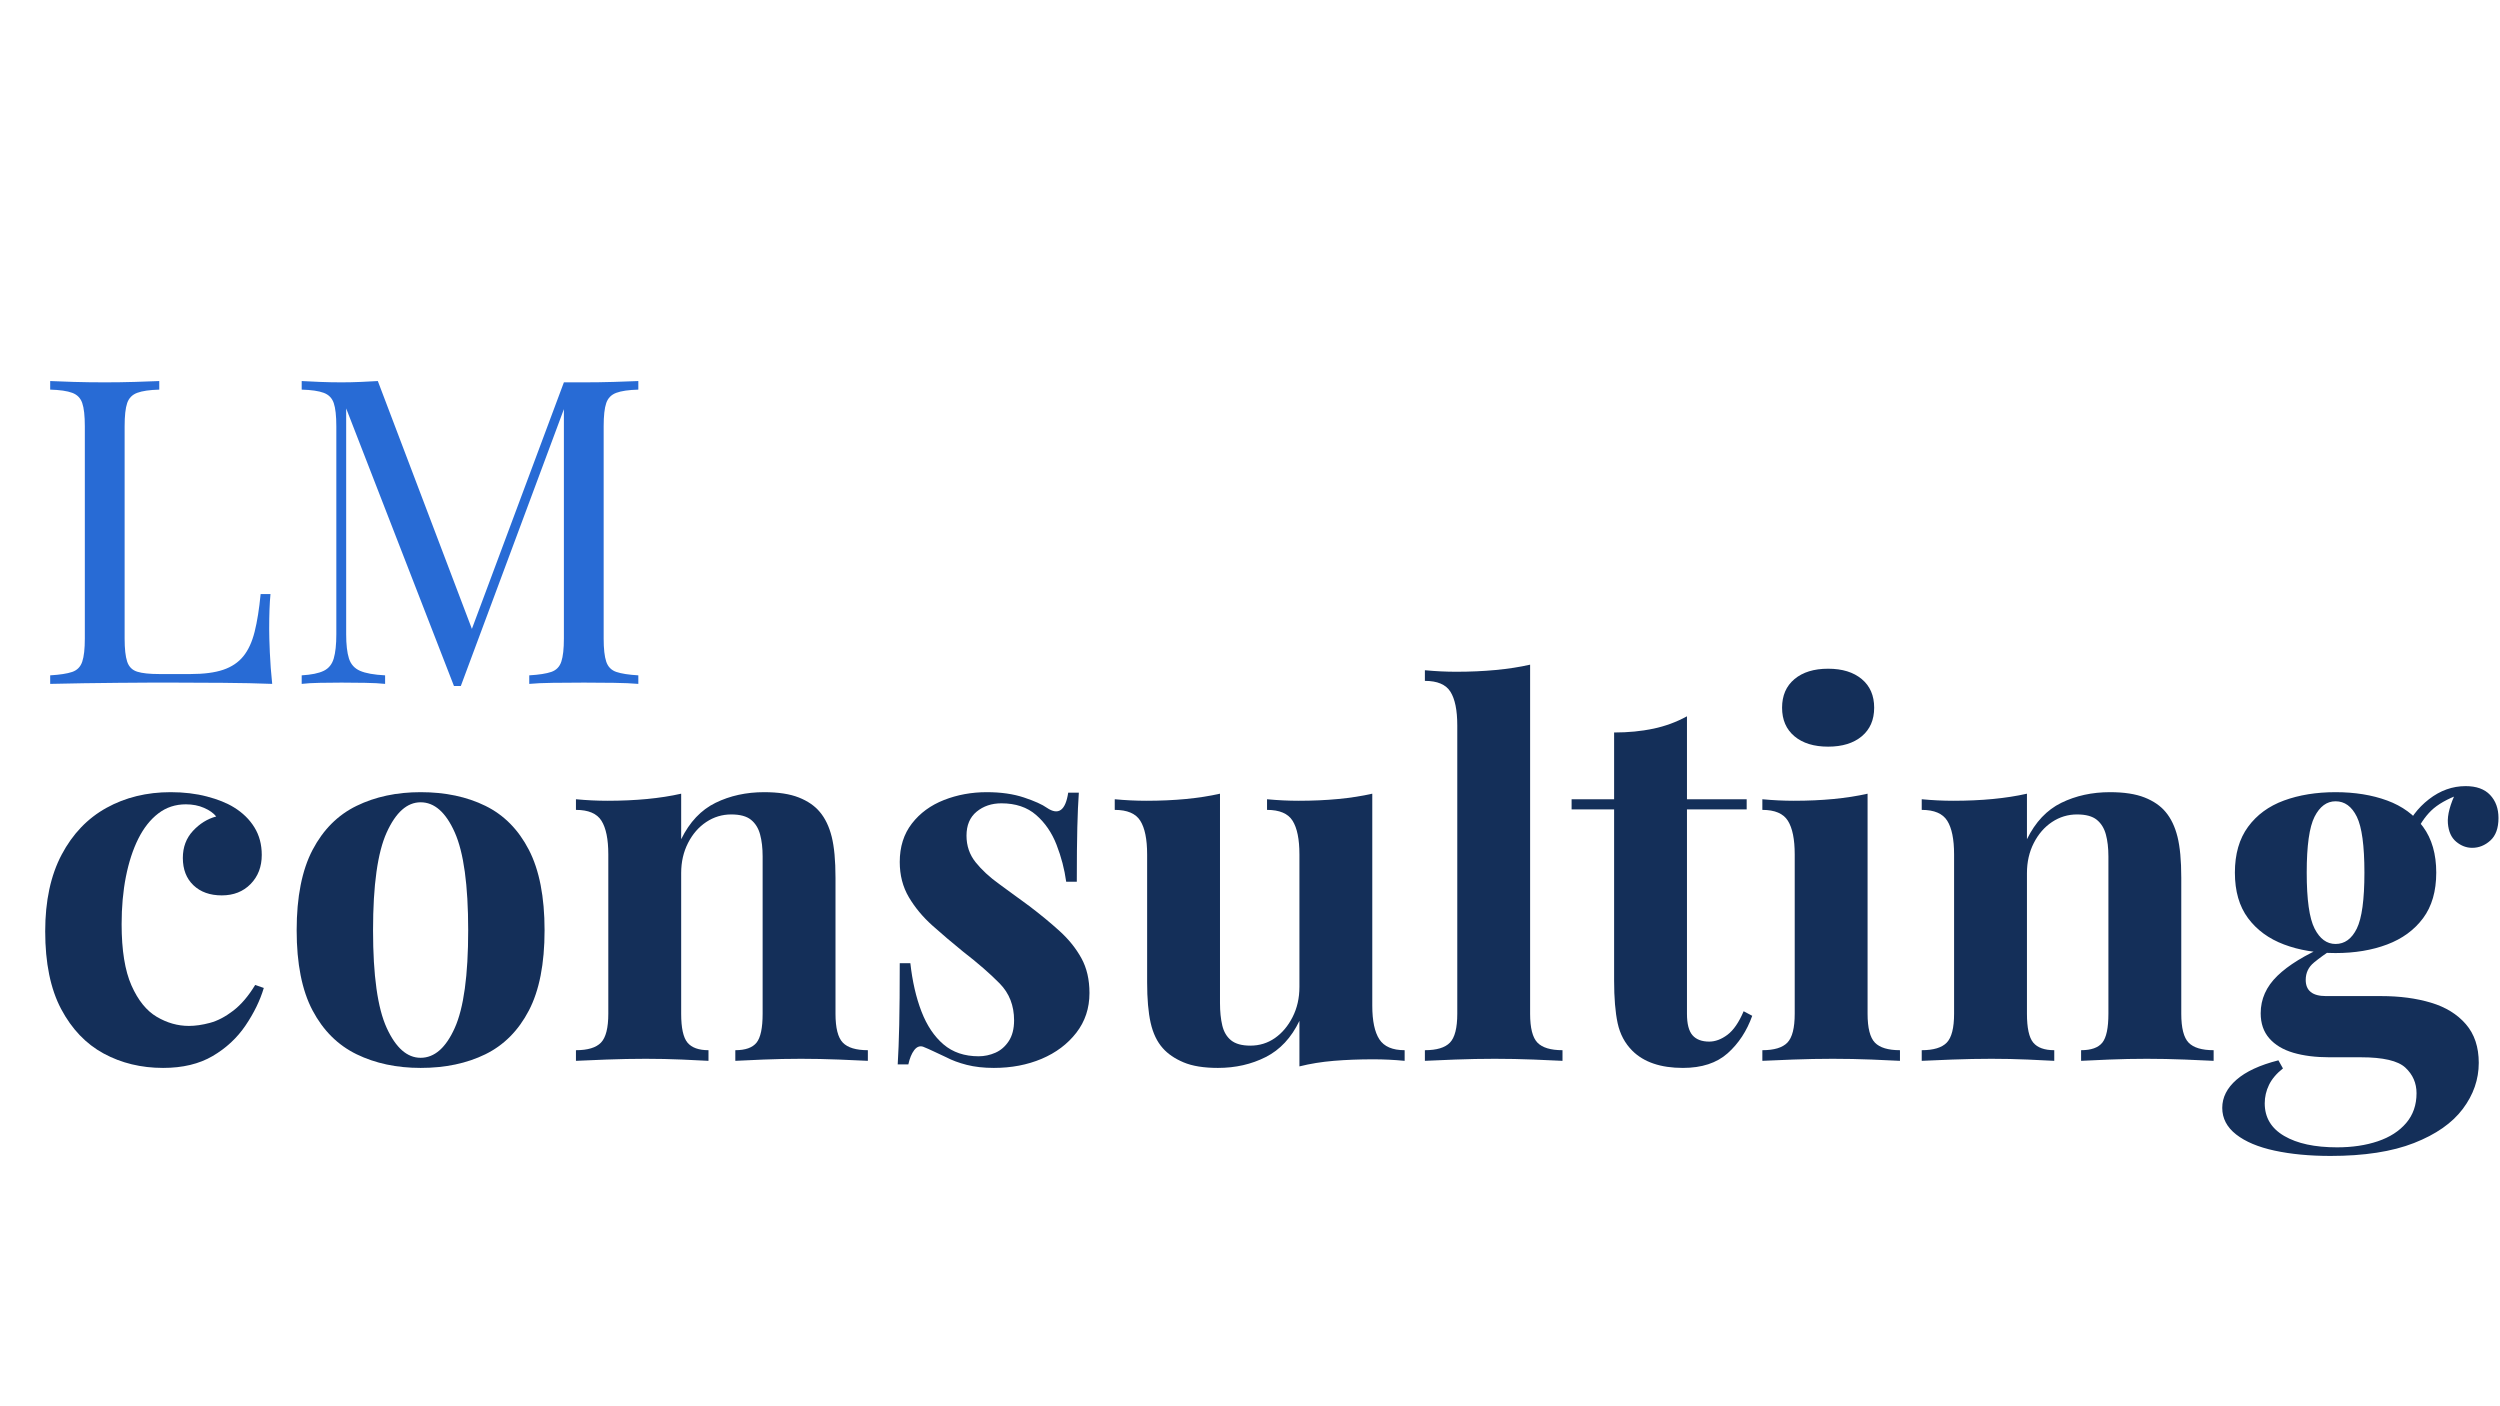 <svg xmlns="http://www.w3.org/2000/svg" xmlns:xlink="http://www.w3.org/1999/xlink" width="1920" zoomAndPan="magnify" viewBox="0 0 1440 810" height="1080" preserveAspectRatio="xMidYMid meet" version="1.0"><defs><g/></defs><rect x="-144" width="1728" fill="#ffffff" y="-81" height="972" fill-opacity="1"/><rect x="-144" width="1728" fill="#ffffff" y="-81" height="972" fill-opacity="1"/><g fill="#286bd5" fill-opacity="1"><g transform="translate(18.565, 393.92)"><g><path d="M 73.172 -174.438 L 73.172 -169.5 C 67.586 -169.344 63.359 -168.727 60.484 -167.656 C 57.609 -166.594 55.676 -164.625 54.688 -161.75 C 53.707 -158.875 53.219 -154.395 53.219 -148.312 L 53.219 -26.109 C 53.219 -20.203 53.707 -15.77 54.688 -12.812 C 55.676 -9.852 57.609 -7.922 60.484 -7.016 C 63.359 -6.117 67.586 -5.672 73.172 -5.672 L 91.156 -5.672 C 98.875 -5.672 105.156 -6.488 110 -8.125 C 114.852 -9.77 118.711 -12.359 121.578 -15.891 C 124.453 -19.422 126.629 -24.141 128.109 -30.047 C 129.586 -35.961 130.738 -43.191 131.562 -51.734 L 137.234 -51.734 C 136.734 -46.641 136.484 -39.906 136.484 -31.531 C 136.484 -28.414 136.609 -23.941 136.859 -18.109 C 137.109 -12.273 137.562 -6.238 138.219 0 C 129.844 -0.332 120.395 -0.535 109.875 -0.609 C 99.363 -0.691 90.004 -0.734 81.797 -0.734 C 78.18 -0.734 73.539 -0.734 67.875 -0.734 C 62.207 -0.734 56.086 -0.691 49.516 -0.609 C 42.953 -0.535 36.301 -0.457 29.562 -0.375 C 22.832 -0.289 16.426 -0.164 10.344 0 L 10.344 -4.922 C 15.926 -5.254 20.156 -5.91 23.031 -6.891 C 25.906 -7.879 27.832 -9.852 28.812 -12.812 C 29.801 -15.77 30.297 -20.203 30.297 -26.109 L 30.297 -148.312 C 30.297 -154.395 29.801 -158.875 28.812 -161.75 C 27.832 -164.625 25.906 -166.594 23.031 -167.656 C 20.156 -168.727 15.926 -169.344 10.344 -169.5 L 10.344 -174.438 C 13.789 -174.27 18.305 -174.102 23.891 -173.938 C 29.484 -173.77 35.484 -173.688 41.891 -173.688 C 47.629 -173.688 53.332 -173.77 59 -173.938 C 64.664 -174.102 69.391 -174.27 73.172 -174.438 Z M 73.172 -174.438 "/></g></g></g><g fill="#286bd5" fill-opacity="1"><g transform="translate(163.427, 393.92)"><g><path d="M 204.25 -174.438 L 204.25 -169.5 C 198.664 -169.344 194.438 -168.727 191.562 -167.656 C 188.688 -166.594 186.754 -164.625 185.766 -161.75 C 184.773 -158.875 184.281 -154.395 184.281 -148.312 L 184.281 -26.109 C 184.281 -20.203 184.773 -15.77 185.766 -12.812 C 186.754 -9.852 188.688 -7.879 191.562 -6.891 C 194.438 -5.91 198.664 -5.254 204.25 -4.922 L 204.25 0 C 200.469 -0.332 195.742 -0.535 190.078 -0.609 C 184.41 -0.691 178.703 -0.734 172.953 -0.734 C 166.547 -0.734 160.551 -0.691 154.969 -0.609 C 149.383 -0.535 144.867 -0.332 141.422 0 L 141.422 -4.922 C 147.004 -5.254 151.234 -5.91 154.109 -6.891 C 156.984 -7.879 158.91 -9.852 159.891 -12.812 C 160.879 -15.77 161.375 -20.203 161.375 -26.109 L 161.375 -161.625 L 162.359 -160.891 L 102 1.234 L 98.062 1.234 L 35.969 -158.672 L 35.969 -28.578 C 35.969 -22.66 36.5 -18.02 37.562 -14.656 C 38.633 -11.289 40.77 -8.91 43.969 -7.516 C 47.176 -6.117 51.984 -5.254 58.391 -4.922 L 58.391 0 C 55.43 -0.332 51.57 -0.535 46.812 -0.609 C 42.051 -0.691 37.535 -0.734 33.266 -0.734 C 29.148 -0.734 25 -0.691 20.812 -0.609 C 16.625 -0.535 13.133 -0.332 10.344 0 L 10.344 -4.922 C 15.926 -5.254 20.156 -6.117 23.031 -7.516 C 25.906 -8.91 27.832 -11.289 28.812 -14.656 C 29.801 -18.02 30.297 -22.66 30.297 -28.578 L 30.297 -148.312 C 30.297 -154.395 29.801 -158.875 28.812 -161.75 C 27.832 -164.625 25.906 -166.594 23.031 -167.656 C 20.156 -168.727 15.926 -169.344 10.344 -169.5 L 10.344 -174.438 C 13.133 -174.27 16.625 -174.102 20.812 -173.938 C 25 -173.77 29.148 -173.688 33.266 -173.688 C 36.879 -173.688 40.613 -173.77 44.469 -173.938 C 48.332 -174.102 51.578 -174.27 54.203 -174.438 L 110.125 -27.094 L 105.938 -25.125 L 161.375 -173.688 C 163.344 -173.688 165.27 -173.688 167.156 -173.688 C 169.051 -173.688 170.984 -173.688 172.953 -173.688 C 178.703 -173.688 184.41 -173.77 190.078 -173.938 C 195.742 -174.102 200.469 -174.27 204.25 -174.438 Z M 204.25 -174.438 "/></g></g></g><g fill="#142f59" fill-opacity="1"><g transform="translate(15.553, 611.04)"><g><path d="M 82.766 -154.75 C 90.336 -154.75 97.281 -153.922 103.594 -152.266 C 109.914 -150.617 115.113 -148.531 119.188 -146 C 124.238 -142.895 128.172 -139.055 130.984 -134.484 C 133.805 -129.922 135.219 -124.629 135.219 -118.609 C 135.219 -111.805 133.078 -106.219 128.797 -101.844 C 124.523 -97.477 118.992 -95.297 112.203 -95.297 C 105.398 -95.297 99.957 -97.238 95.875 -101.125 C 91.801 -105.008 89.766 -110.254 89.766 -116.859 C 89.766 -123.078 91.707 -128.273 95.594 -132.453 C 99.477 -136.629 103.941 -139.395 108.984 -140.75 C 107.43 -142.695 105.098 -144.348 101.984 -145.703 C 98.879 -147.066 95.383 -147.75 91.5 -147.75 C 85.477 -147.75 80.188 -146 75.625 -142.5 C 71.062 -139.008 67.223 -134.156 64.109 -127.938 C 61.004 -121.719 58.625 -114.43 56.969 -106.078 C 55.32 -97.723 54.5 -88.594 54.5 -78.688 C 54.5 -63.727 56.391 -51.973 60.172 -43.422 C 63.961 -34.867 68.82 -28.844 74.75 -25.344 C 80.676 -21.852 86.844 -20.109 93.25 -20.109 C 96.945 -20.109 100.977 -20.691 105.344 -21.859 C 109.719 -23.023 114.188 -25.352 118.75 -28.844 C 123.32 -32.344 127.551 -37.301 131.438 -43.719 L 136.391 -41.969 C 134.254 -34.781 130.754 -27.586 125.891 -20.391 C 121.035 -13.203 114.723 -7.328 106.953 -2.766 C 99.18 1.797 89.66 4.078 78.391 4.078 C 65.766 4.078 54.348 1.312 44.141 -4.219 C 33.941 -9.758 25.781 -18.305 19.656 -29.859 C 13.539 -41.422 10.484 -56.336 10.484 -74.609 C 10.484 -92.086 13.641 -106.801 19.953 -118.75 C 26.273 -130.695 34.875 -139.68 45.75 -145.703 C 56.633 -151.734 68.973 -154.75 82.766 -154.75 Z M 82.766 -154.75 "/></g></g></g><g fill="#142f59" fill-opacity="1"><g transform="translate(160.095, 611.04)"><g><path d="M 82.188 -154.75 C 96.363 -154.75 108.797 -152.125 119.484 -146.875 C 130.172 -141.633 138.523 -133.18 144.547 -121.516 C 150.566 -109.859 153.578 -94.414 153.578 -75.188 C 153.578 -55.957 150.566 -40.562 144.547 -29 C 138.523 -17.438 130.172 -9.031 119.484 -3.781 C 108.797 1.457 96.363 4.078 82.188 4.078 C 68.383 4.078 56.094 1.457 45.312 -3.781 C 34.531 -9.031 26.078 -17.438 19.953 -29 C 13.836 -40.562 10.781 -55.957 10.781 -75.188 C 10.781 -94.414 13.836 -109.859 19.953 -121.516 C 26.078 -133.18 34.531 -141.633 45.312 -146.875 C 56.094 -152.125 68.383 -154.75 82.188 -154.75 Z M 82.188 -148.922 C 74.414 -148.922 67.906 -143.141 62.656 -131.578 C 57.406 -120.016 54.781 -101.219 54.781 -75.188 C 54.781 -49.156 57.406 -30.406 62.656 -18.938 C 67.906 -7.477 74.414 -1.75 82.188 -1.75 C 90.145 -1.75 96.695 -7.477 101.844 -18.938 C 107 -30.406 109.578 -49.156 109.578 -75.188 C 109.578 -101.219 107 -120.016 101.844 -131.578 C 96.695 -143.141 90.145 -148.922 82.188 -148.922 Z M 82.188 -148.922 "/></g></g></g><g fill="#142f59" fill-opacity="1"><g transform="translate(324.745, 611.04)"><g><path d="M 115.406 -154.75 C 123.562 -154.75 130.211 -153.727 135.359 -151.688 C 140.516 -149.645 144.547 -146.875 147.453 -143.375 C 150.566 -139.688 152.852 -134.926 154.312 -129.094 C 155.77 -123.27 156.5 -115.406 156.5 -105.5 L 156.5 -27.109 C 156.5 -18.941 157.906 -13.398 160.719 -10.484 C 163.531 -7.578 168.336 -6.125 175.141 -6.125 L 175.141 0 C 171.453 -0.195 165.914 -0.441 158.531 -0.734 C 151.145 -1.023 143.859 -1.172 136.672 -1.172 C 129.297 -1.172 122.062 -1.023 114.969 -0.734 C 107.875 -0.441 102.484 -0.195 98.797 0 L 98.797 -6.125 C 104.617 -6.125 108.695 -7.578 111.031 -10.484 C 113.363 -13.398 114.531 -18.941 114.531 -27.109 L 114.531 -117.734 C 114.531 -122.586 114.039 -126.812 113.062 -130.406 C 112.094 -134 110.344 -136.816 107.812 -138.859 C 105.289 -140.898 101.504 -141.922 96.453 -141.922 C 91.211 -141.922 86.406 -140.461 82.031 -137.547 C 77.664 -134.641 74.172 -130.609 71.547 -125.453 C 68.922 -120.305 67.609 -114.531 67.609 -108.125 L 67.609 -27.109 C 67.609 -18.941 68.82 -13.398 71.25 -10.484 C 73.676 -7.578 77.707 -6.125 83.344 -6.125 L 83.344 0 C 79.844 -0.195 74.742 -0.441 68.047 -0.734 C 61.348 -1.023 54.398 -1.172 47.203 -1.172 C 39.828 -1.172 32.254 -1.023 24.484 -0.734 C 16.711 -0.441 10.883 -0.195 7 0 L 7 -6.125 C 13.789 -6.125 18.594 -7.578 21.406 -10.484 C 24.227 -13.398 25.641 -18.941 25.641 -27.109 L 25.641 -118.906 C 25.641 -127.645 24.328 -134.102 21.703 -138.281 C 19.086 -142.457 14.188 -144.547 7 -144.547 L 7 -150.672 C 13.207 -150.086 19.227 -149.797 25.062 -149.797 C 33.219 -149.797 40.844 -150.133 47.938 -150.812 C 55.031 -151.488 61.586 -152.508 67.609 -153.875 L 67.609 -127.641 C 72.461 -137.547 79.066 -144.539 87.422 -148.625 C 95.773 -152.707 105.102 -154.75 115.406 -154.75 Z M 115.406 -154.75 "/></g></g></g><g fill="#142f59" fill-opacity="1"><g transform="translate(503.675, 611.04)"><g><path d="M 64.703 -154.75 C 72.859 -154.75 79.992 -153.727 86.109 -151.688 C 92.234 -149.645 96.656 -147.656 99.375 -145.719 C 105.977 -141.25 110.055 -144.16 111.609 -154.453 L 117.734 -154.453 C 117.348 -149.016 117.055 -142.359 116.859 -134.484 C 116.66 -126.617 116.562 -116.176 116.562 -103.156 L 110.453 -103.156 C 109.473 -110.352 107.625 -117.445 104.906 -124.438 C 102.188 -131.426 98.254 -137.156 93.109 -141.625 C 87.961 -146.094 81.305 -148.328 73.141 -148.328 C 67.516 -148.328 62.754 -146.723 58.859 -143.516 C 54.973 -140.316 53.031 -135.707 53.031 -129.688 C 53.031 -123.852 54.781 -118.75 58.281 -114.375 C 61.781 -110.008 66.297 -105.832 71.828 -101.844 C 77.367 -97.863 83.148 -93.641 89.172 -89.172 C 95.586 -84.316 101.414 -79.508 106.656 -74.75 C 111.906 -69.988 116.082 -64.789 119.188 -59.156 C 122.301 -53.52 123.859 -46.816 123.859 -39.047 C 123.859 -30.305 121.332 -22.68 116.281 -16.172 C 111.227 -9.66 104.57 -4.656 96.312 -1.156 C 88.051 2.332 78.875 4.078 68.781 4.078 C 62.945 4.078 57.75 3.492 53.188 2.328 C 48.625 1.16 44.688 -0.297 41.375 -2.047 C 38.852 -3.203 36.473 -4.316 34.234 -5.391 C 32.004 -6.461 29.914 -7.383 27.969 -8.156 C 26.031 -8.738 24.332 -8.055 22.875 -6.109 C 21.414 -4.172 20.301 -1.453 19.531 2.047 L 13.406 2.047 C 13.789 -4.172 14.082 -11.75 14.281 -20.688 C 14.477 -29.625 14.578 -41.477 14.578 -56.25 L 20.688 -56.25 C 21.852 -45.75 23.988 -36.469 27.094 -28.406 C 30.207 -20.344 34.438 -14.031 39.781 -9.469 C 45.125 -4.906 51.875 -2.625 60.031 -2.625 C 63.332 -2.625 66.535 -3.301 69.641 -4.656 C 72.754 -6.02 75.332 -8.254 77.375 -11.359 C 79.414 -14.473 80.438 -18.457 80.438 -23.312 C 80.438 -31.863 77.664 -38.953 72.125 -44.578 C 66.594 -50.211 59.551 -56.336 51 -62.953 C 44.781 -68.004 38.898 -73.004 33.359 -77.953 C 27.828 -82.91 23.312 -88.348 19.812 -94.266 C 16.32 -100.191 14.578 -106.945 14.578 -114.531 C 14.578 -123.27 16.906 -130.648 21.562 -136.672 C 26.227 -142.703 32.395 -147.223 40.062 -150.234 C 47.738 -153.242 55.953 -154.75 64.703 -154.75 Z M 64.703 -154.75 "/></g></g></g><g fill="#142f59" fill-opacity="1"><g transform="translate(638.31, 611.04)"><g><path d="M 152.125 -153.875 L 152.125 -31.766 C 152.125 -23.023 153.484 -16.566 156.203 -12.391 C 158.922 -8.211 163.773 -6.125 170.766 -6.125 L 170.766 0 C 164.742 -0.582 158.723 -0.875 152.703 -0.875 C 144.547 -0.875 136.969 -0.582 129.969 0 C 122.977 0.582 116.375 1.648 110.156 3.203 L 110.156 -23.016 C 105.488 -13.305 99.023 -6.363 90.766 -2.188 C 82.516 1.988 73.336 4.078 63.234 4.078 C 55.078 4.078 48.473 3.008 43.422 0.875 C 38.367 -1.258 34.383 -3.977 31.469 -7.281 C 28.164 -10.977 25.832 -15.836 24.469 -21.859 C 23.113 -27.879 22.438 -35.648 22.438 -45.172 L 22.438 -118.906 C 22.438 -127.645 21.125 -134.102 18.5 -138.281 C 15.883 -142.457 10.977 -144.547 3.781 -144.547 L 3.781 -150.672 C 10 -150.086 16.023 -149.797 21.859 -149.797 C 30.016 -149.797 37.641 -150.133 44.734 -150.812 C 51.828 -151.488 58.383 -152.508 64.406 -153.875 L 64.406 -33.219 C 64.406 -28.363 64.844 -24.086 65.719 -20.391 C 66.594 -16.703 68.289 -13.836 70.812 -11.797 C 73.344 -9.766 77.035 -8.75 81.891 -8.75 C 87.141 -8.75 91.852 -10.203 96.031 -13.109 C 100.207 -16.023 103.602 -20.055 106.219 -25.203 C 108.844 -30.359 110.156 -36.141 110.156 -42.547 L 110.156 -118.906 C 110.156 -127.645 108.844 -134.102 106.219 -138.281 C 103.602 -142.457 98.695 -144.547 91.5 -144.547 L 91.5 -150.672 C 97.719 -150.086 103.742 -149.797 109.578 -149.797 C 117.734 -149.797 125.359 -150.133 132.453 -150.812 C 139.547 -151.488 146.102 -152.508 152.125 -153.875 Z M 152.125 -153.875 "/></g></g></g><g fill="#142f59" fill-opacity="1"><g transform="translate(814.908, 611.04)"><g><path d="M 66.438 -228.188 L 66.438 -27.109 C 66.438 -18.941 67.844 -13.398 70.656 -10.484 C 73.477 -7.578 78.289 -6.125 85.094 -6.125 L 85.094 0 C 81.406 -0.195 75.867 -0.441 68.484 -0.734 C 61.098 -1.023 53.617 -1.172 46.047 -1.172 C 38.461 -1.172 30.832 -1.023 23.156 -0.734 C 15.488 -0.441 9.711 -0.195 5.828 0 L 5.828 -6.125 C 12.629 -6.125 17.438 -7.578 20.25 -10.484 C 23.07 -13.398 24.484 -18.941 24.484 -27.109 L 24.484 -193.219 C 24.484 -201.957 23.172 -208.414 20.547 -212.594 C 17.922 -216.77 13.016 -218.859 5.828 -218.859 L 5.828 -224.984 C 12.047 -224.398 18.066 -224.109 23.891 -224.109 C 31.859 -224.109 39.438 -224.445 46.625 -225.125 C 53.812 -225.801 60.414 -226.82 66.438 -228.188 Z M 66.438 -228.188 "/></g></g></g><g fill="#142f59" fill-opacity="1"><g transform="translate(905.538, 611.04)"><g><path d="M 66.156 -198.453 L 66.156 -150.672 L 100.547 -150.672 L 100.547 -144.844 L 66.156 -144.844 L 66.156 -27.109 C 66.156 -21.273 67.223 -17.145 69.359 -14.719 C 71.492 -12.289 74.695 -11.078 78.969 -11.078 C 82.469 -11.078 85.969 -12.383 89.469 -15 C 92.969 -17.625 96.078 -22.145 98.797 -28.562 L 103.75 -25.938 C 100.633 -17.195 95.922 -10.008 89.609 -4.375 C 83.297 1.258 74.703 4.078 63.828 4.078 C 57.41 4.078 51.773 3.25 46.922 1.594 C 42.066 -0.051 37.984 -2.523 34.672 -5.828 C 30.398 -10.098 27.582 -15.391 26.219 -21.703 C 24.863 -28.023 24.188 -36.238 24.188 -46.344 L 24.188 -144.844 L -0.297 -144.844 L -0.297 -150.672 L 24.188 -150.672 L 24.188 -189.125 C 32.344 -189.125 39.867 -189.852 46.766 -191.312 C 53.672 -192.77 60.133 -195.148 66.156 -198.453 Z M 66.156 -198.453 "/></g></g></g><g fill="#142f59" fill-opacity="1"><g transform="translate(1008.117, 611.04)"><g><path d="M 44.875 -225.859 C 53.039 -225.859 59.504 -223.863 64.266 -219.875 C 69.023 -215.895 71.406 -210.406 71.406 -203.406 C 71.406 -196.414 69.023 -190.926 64.266 -186.938 C 59.504 -182.957 53.039 -180.969 44.875 -180.969 C 36.719 -180.969 30.258 -182.957 25.5 -186.938 C 20.738 -190.926 18.359 -196.414 18.359 -203.406 C 18.359 -210.406 20.738 -215.895 25.5 -219.875 C 30.258 -223.863 36.719 -225.859 44.875 -225.859 Z M 67.609 -153.875 L 67.609 -27.109 C 67.609 -18.941 69.016 -13.398 71.828 -10.484 C 74.648 -7.578 79.461 -6.125 86.266 -6.125 L 86.266 0 C 82.766 -0.195 77.32 -0.441 69.938 -0.734 C 62.562 -1.023 55.082 -1.172 47.5 -1.172 C 39.926 -1.172 32.254 -1.023 24.484 -0.734 C 16.711 -0.441 10.883 -0.195 7 0 L 7 -6.125 C 13.789 -6.125 18.594 -7.578 21.406 -10.484 C 24.227 -13.398 25.641 -18.941 25.641 -27.109 L 25.641 -118.906 C 25.641 -127.645 24.328 -134.102 21.703 -138.281 C 19.086 -142.457 14.188 -144.547 7 -144.547 L 7 -150.672 C 13.207 -150.086 19.227 -149.797 25.062 -149.797 C 33.219 -149.797 40.844 -150.133 47.938 -150.812 C 55.031 -151.488 61.586 -152.508 67.609 -153.875 Z M 67.609 -153.875 "/></g></g></g><g fill="#142f59" fill-opacity="1"><g transform="translate(1099.913, 611.04)"><g><path d="M 115.406 -154.75 C 123.562 -154.75 130.211 -153.727 135.359 -151.688 C 140.516 -149.645 144.547 -146.875 147.453 -143.375 C 150.566 -139.688 152.852 -134.926 154.312 -129.094 C 155.77 -123.27 156.5 -115.406 156.5 -105.5 L 156.5 -27.109 C 156.5 -18.941 157.906 -13.398 160.719 -10.484 C 163.531 -7.578 168.336 -6.125 175.141 -6.125 L 175.141 0 C 171.453 -0.195 165.914 -0.441 158.531 -0.734 C 151.145 -1.023 143.859 -1.172 136.672 -1.172 C 129.297 -1.172 122.062 -1.023 114.969 -0.734 C 107.875 -0.441 102.484 -0.195 98.797 0 L 98.797 -6.125 C 104.617 -6.125 108.695 -7.578 111.031 -10.484 C 113.363 -13.398 114.531 -18.941 114.531 -27.109 L 114.531 -117.734 C 114.531 -122.586 114.039 -126.812 113.062 -130.406 C 112.094 -134 110.344 -136.816 107.812 -138.859 C 105.289 -140.898 101.504 -141.922 96.453 -141.922 C 91.211 -141.922 86.406 -140.461 82.031 -137.547 C 77.664 -134.641 74.172 -130.609 71.547 -125.453 C 68.922 -120.305 67.609 -114.531 67.609 -108.125 L 67.609 -27.109 C 67.609 -18.941 68.82 -13.398 71.25 -10.484 C 73.676 -7.578 77.707 -6.125 83.344 -6.125 L 83.344 0 C 79.844 -0.195 74.742 -0.441 68.047 -0.734 C 61.348 -1.023 54.398 -1.172 47.203 -1.172 C 39.828 -1.172 32.254 -1.023 24.484 -0.734 C 16.711 -0.441 10.883 -0.195 7 0 L 7 -6.125 C 13.789 -6.125 18.594 -7.578 21.406 -10.484 C 24.227 -13.398 25.641 -18.941 25.641 -27.109 L 25.641 -118.906 C 25.641 -127.645 24.328 -134.102 21.703 -138.281 C 19.086 -142.457 14.188 -144.547 7 -144.547 L 7 -150.672 C 13.207 -150.086 19.227 -149.797 25.062 -149.797 C 33.219 -149.797 40.844 -150.133 47.938 -150.812 C 55.031 -151.488 61.586 -152.508 67.609 -153.875 L 67.609 -127.641 C 72.461 -137.547 79.066 -144.539 87.422 -148.625 C 95.773 -152.707 105.102 -154.75 115.406 -154.75 Z M 115.406 -154.75 "/></g></g></g><g fill="#142f59" fill-opacity="1"><g transform="translate(1278.843, 611.04)"><g><path d="M 63.531 54.781 C 51.488 54.781 40.754 53.758 31.328 51.719 C 21.898 49.688 14.516 46.582 9.172 42.406 C 3.836 38.227 1.172 33.129 1.172 27.109 C 1.172 21.078 3.891 15.68 9.328 10.922 C 14.766 6.16 22.828 2.422 33.516 -0.297 L 36.141 4.375 C 32.441 7.289 29.766 10.445 28.109 13.844 C 26.461 17.238 25.641 20.785 25.641 24.484 C 25.641 32.641 29.379 38.898 36.859 43.266 C 44.336 47.641 54.488 49.828 67.312 49.828 C 76.062 49.828 83.883 48.66 90.781 46.328 C 97.676 44.004 103.113 40.508 107.094 35.844 C 111.082 31.176 113.078 25.445 113.078 18.656 C 113.078 12.82 110.938 7.91 106.656 3.922 C 102.383 -0.055 93.836 -2.047 81.016 -2.047 L 62.953 -2.047 C 54.984 -2.047 48.035 -2.914 42.109 -4.656 C 36.18 -6.406 31.566 -9.176 28.266 -12.969 C 24.961 -16.758 23.312 -21.566 23.312 -27.391 C 23.312 -35.555 26.516 -42.742 32.922 -48.953 C 39.336 -55.172 48.859 -61 61.484 -66.438 L 64.406 -64.109 C 60.719 -61.773 57.27 -59.297 54.062 -56.672 C 50.852 -54.055 49.25 -50.707 49.25 -46.625 C 49.25 -40.406 53.133 -37.297 60.906 -37.297 L 92.672 -37.297 C 103.359 -37.297 112.926 -36.031 121.375 -33.5 C 129.82 -30.977 136.523 -26.852 141.484 -21.125 C 146.441 -15.395 148.922 -7.961 148.922 1.172 C 148.922 10.691 145.859 19.531 139.734 27.688 C 133.617 35.844 124.242 42.395 111.609 47.344 C 98.984 52.301 82.957 54.781 63.531 54.781 Z M 66.438 -62.078 C 55.363 -62.078 45.457 -63.727 36.719 -67.031 C 27.977 -70.332 21.082 -75.379 16.031 -82.172 C 10.977 -88.973 8.453 -97.719 8.453 -108.406 C 8.453 -119.094 10.977 -127.883 16.031 -134.781 C 21.082 -141.676 27.977 -146.727 36.719 -149.938 C 45.457 -153.145 55.363 -154.75 66.438 -154.75 C 77.52 -154.75 87.43 -153.145 96.172 -149.938 C 104.91 -146.727 111.805 -141.676 116.859 -134.781 C 121.91 -127.883 124.438 -119.094 124.438 -108.406 C 124.438 -97.719 121.91 -88.973 116.859 -82.172 C 111.805 -75.379 104.91 -70.332 96.172 -67.031 C 87.43 -63.727 77.52 -62.078 66.438 -62.078 Z M 66.438 -67.312 C 71.688 -67.312 75.77 -70.273 78.688 -76.203 C 81.602 -82.129 83.062 -92.863 83.062 -108.406 C 83.062 -123.945 81.602 -134.68 78.688 -140.609 C 75.77 -146.535 71.688 -149.5 66.438 -149.5 C 61.395 -149.5 57.363 -146.535 54.344 -140.609 C 51.332 -134.68 49.828 -123.945 49.828 -108.406 C 49.828 -92.863 51.332 -82.129 54.344 -76.203 C 57.363 -70.273 61.395 -67.312 66.438 -67.312 Z M 111.906 -129.688 L 106.078 -131.719 C 108.992 -139.301 113.703 -145.613 120.203 -150.656 C 126.711 -155.707 133.758 -158.234 141.344 -158.234 C 147.562 -158.234 152.27 -156.535 155.469 -153.141 C 158.676 -149.742 160.281 -145.32 160.281 -139.875 C 160.281 -134.051 158.723 -129.727 155.609 -126.906 C 152.504 -124.094 149.008 -122.688 145.125 -122.688 C 141.82 -122.688 138.758 -123.852 135.938 -126.188 C 133.125 -128.52 131.523 -132.066 131.141 -136.828 C 130.754 -141.586 132.406 -147.754 136.094 -155.328 L 138.141 -153.578 C 130.754 -150.859 125.211 -147.703 121.516 -144.109 C 117.828 -140.516 114.625 -135.707 111.906 -129.688 Z M 111.906 -129.688 "/></g></g></g></svg>